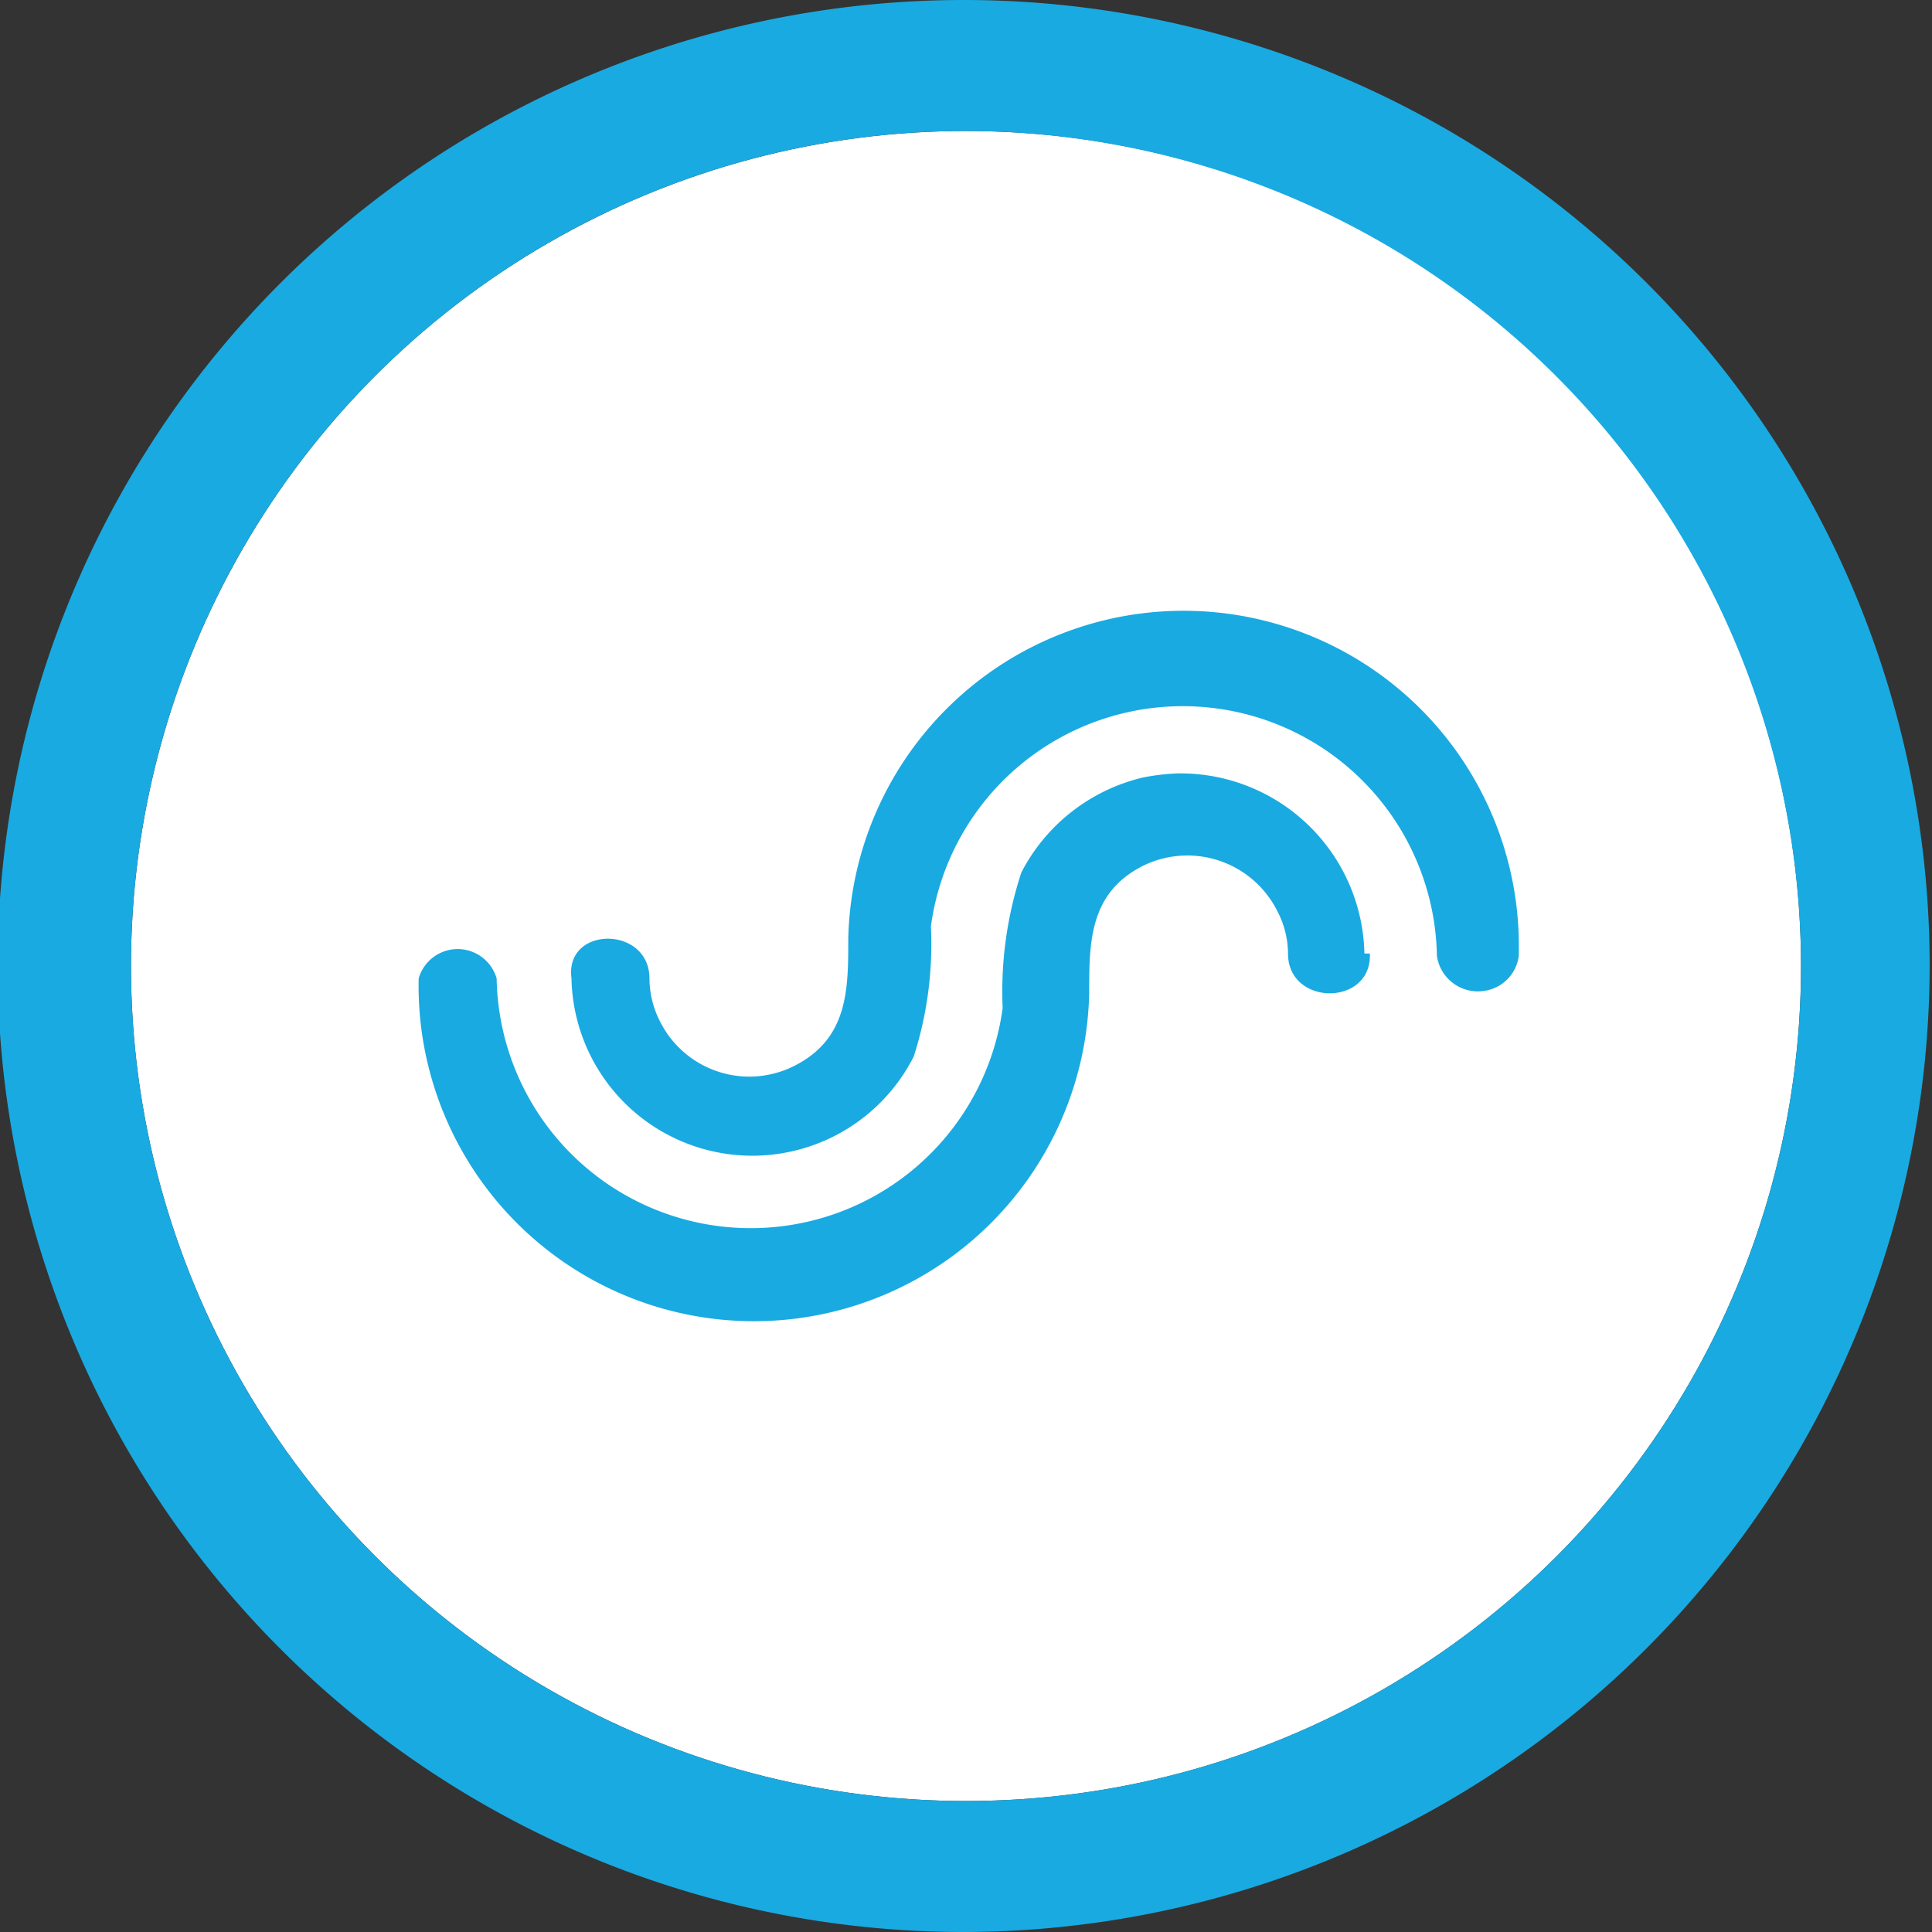 <svg id="圖層_1" data-name="圖層 1" xmlns="http://www.w3.org/2000/svg" viewBox="0 0 24.78 24.78"><rect x="0" y="0" width="24.78" height="24.78" fill="#333333" stroke="none"/><defs><style>.cls-1{fill:#fff;}.cls-2{fill:#19aae1;}</style></defs><circle class="cls-1" cx="12.39" cy="12.39" r="10.71"/><path class="cls-2" d="M17.75,12.23a2.36,2.36,0,0,0-2.41-2.31,3,3,0,0,0-.42.05,2.37,2.37,0,0,0-1.57,1.22,4.89,4.89,0,0,0-.24,1.74,3.26,3.26,0,0,1-6.49-.38.52.52,0,0,0-1,0,4.3,4.3,0,0,0,8.6.19c0-.65,0-1.28.68-1.63a1.29,1.29,0,0,1,1.73.57,1.18,1.18,0,0,1,.14.55c0,.68,1.08.68,1.05,0" transform="translate(-0.25)"/><path class="cls-2" d="M19.73,12.23a4.3,4.3,0,1,0-8.6-.19c0,.65,0,1.28-.69,1.63a1.28,1.28,0,0,1-1.72-.56,1.22,1.22,0,0,1-.14-.56c0-.68-1.09-.68-1,0a2.32,2.32,0,0,0,4.39,1,4.72,4.72,0,0,0,.22-1.67,3.26,3.26,0,0,1,6.49.38.53.53,0,0,0,.6.45.52.52,0,0,0,.45-.45" transform="translate(-0.25)"/><path class="cls-2" d="M12.64,24.78A12.39,12.39,0,1,1,25,12.39h0A12.41,12.41,0,0,1,12.64,24.78m0-23.1A10.71,10.71,0,1,0,23.35,12.39h0A10.73,10.73,0,0,0,12.64,1.68" transform="translate(-0.25)"/></svg>